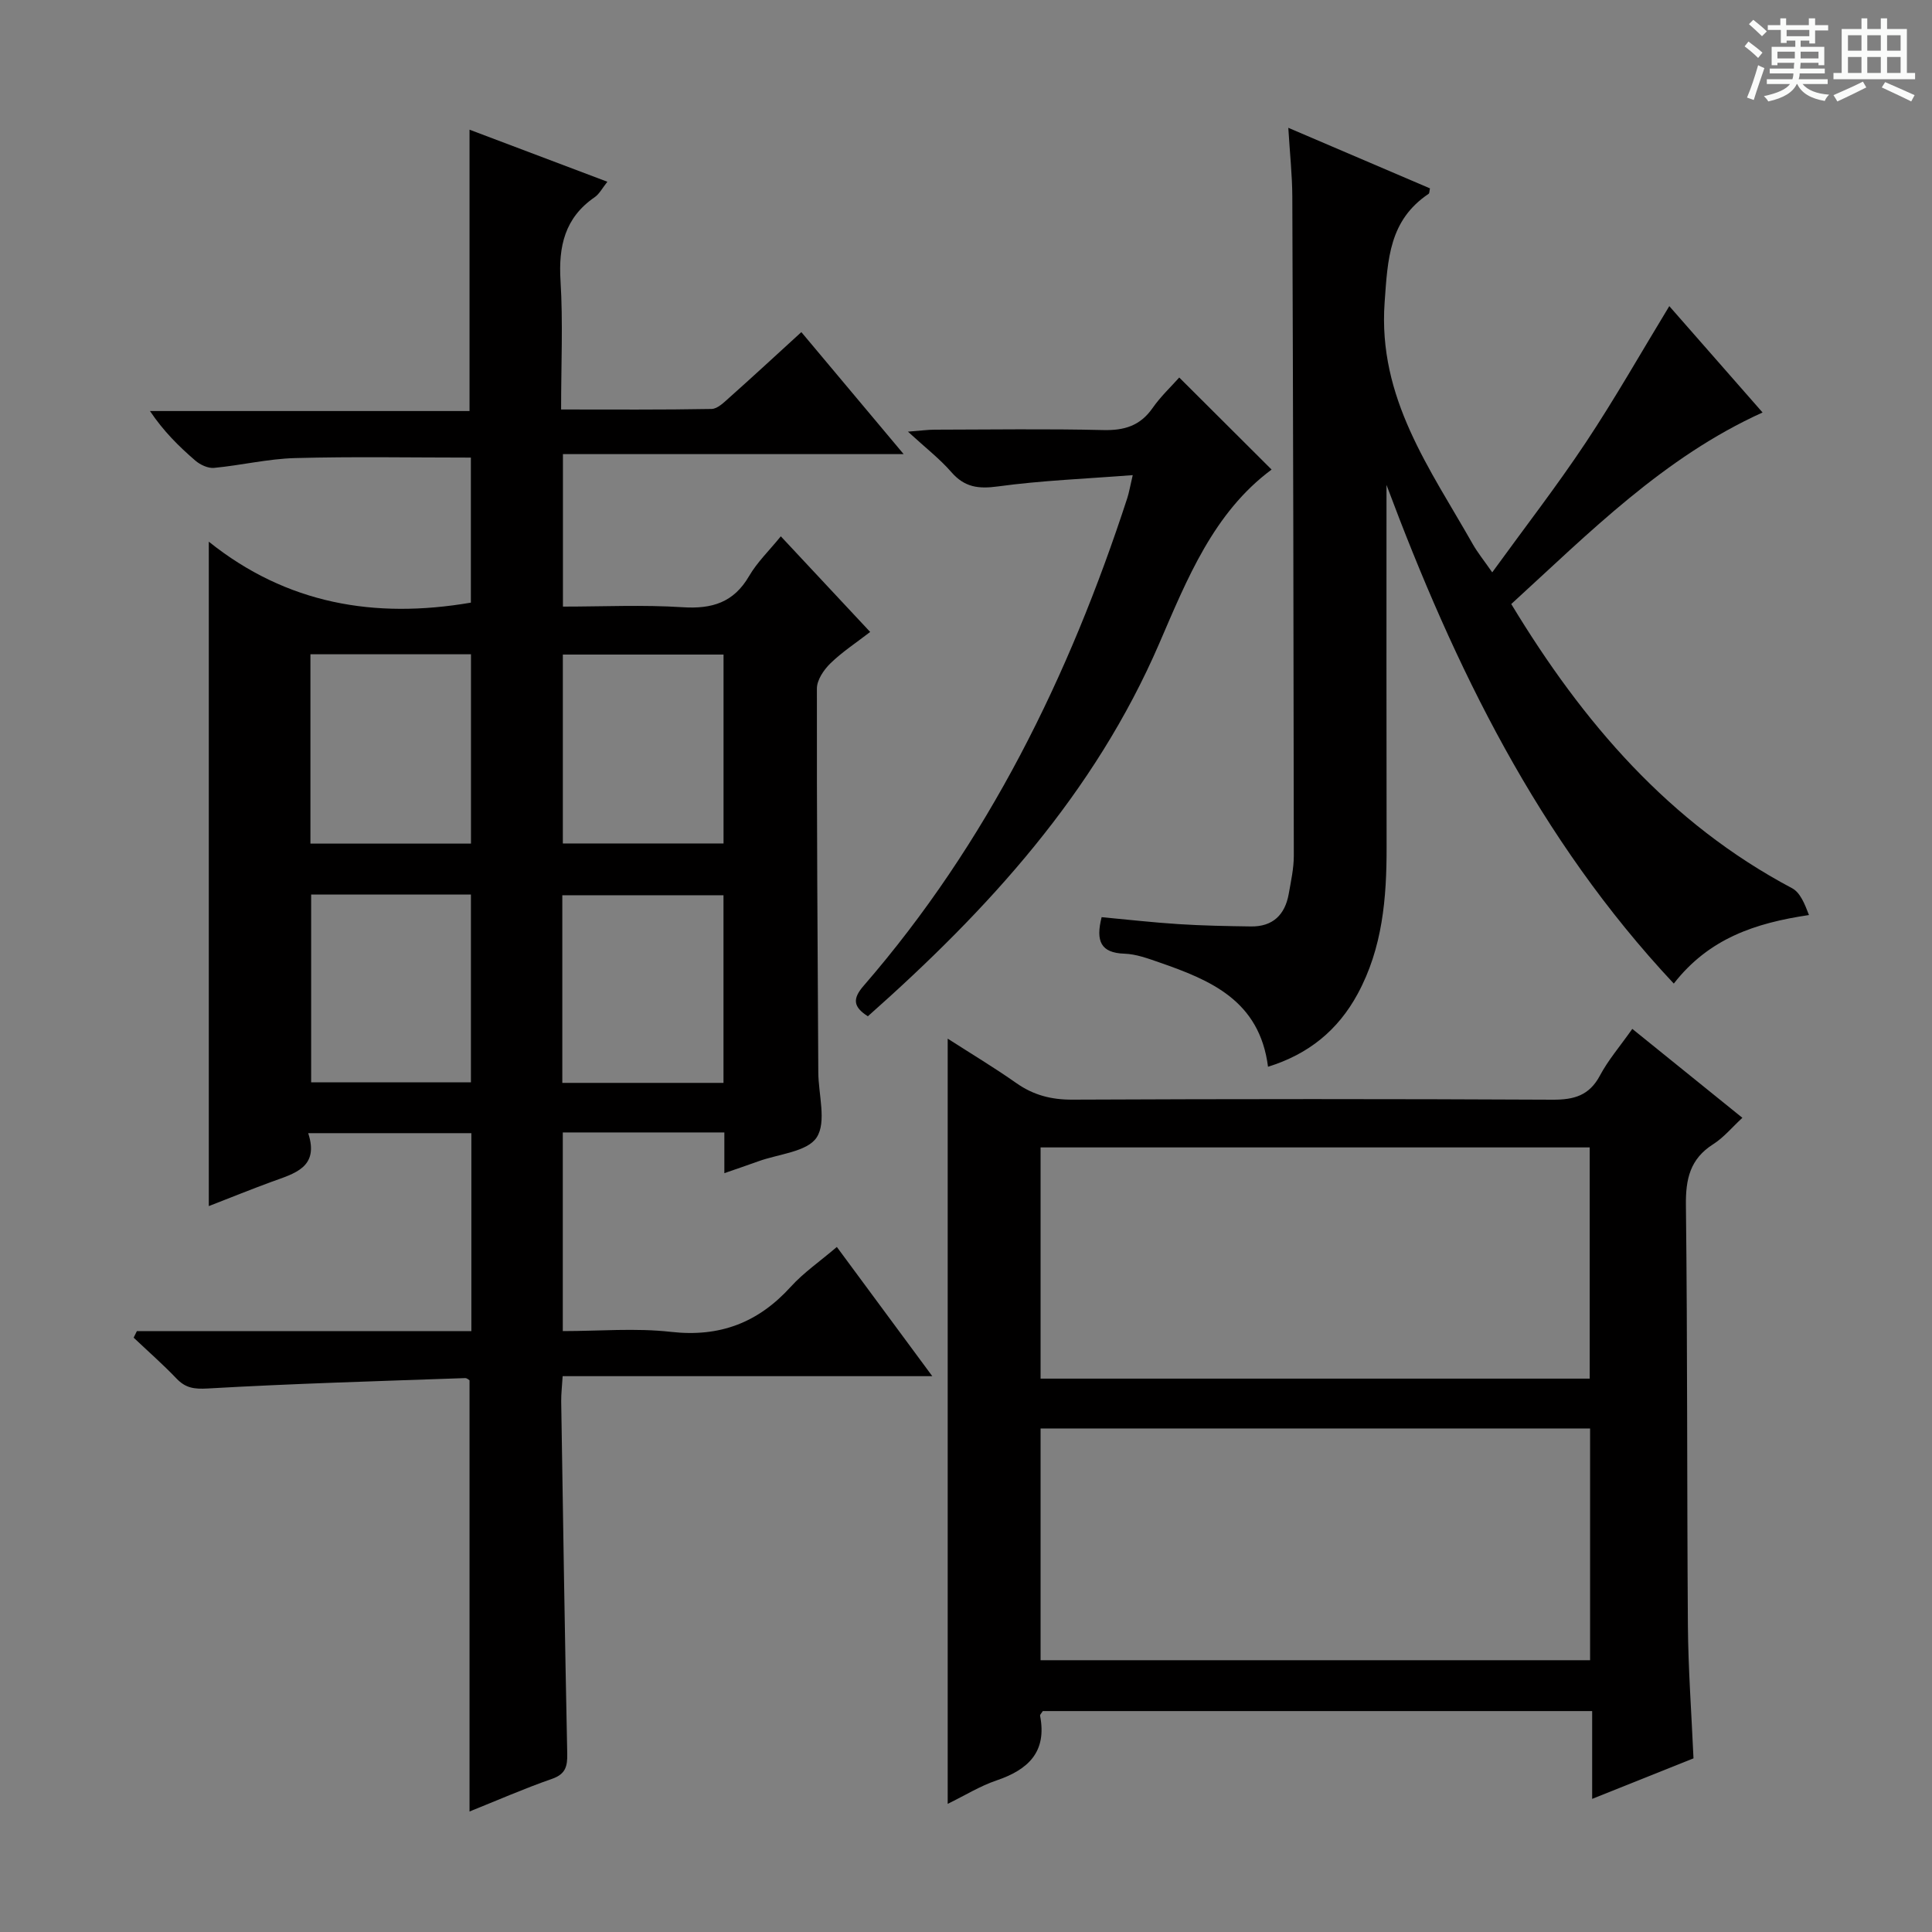 <svg enable-background="new 0 0 400 400" viewBox="0 0 400 400" xmlns="http://www.w3.org/2000/svg"><rect x="0" y="0" width="400" height="400" fill="#808080" stroke="none"/><path d="m361.2 9.6.8-1c.9.7 1.9 1.4 2.9 2.3l-.9 1.1c-1-1-2-1.8-2.8-2.4zm.5 10.6c.9-2.1 1.6-4.3 2.3-6.7.4.2.8.4 1.3.6-.7 2.1-1.5 4.3-2.2 6.6zm.4-15.2.9-.9c1 .8 2 1.6 2.8 2.4l-1 1c-.9-.9-1.8-1.7-2.7-2.5zm12.5-1.2h1.2v1.4h2.7v1.1h-2.7v2.7h-1.2v-.6h-1.8v1.3h4.9v3.8h-1.2v-.5h-3.7c0 .4-.1.9-.1 1.2h5.1v1h-5.2c0 .5-.1.9-.2 1.2h6v1h-5.2c1.1 1.3 2.9 2 5.5 2.2-.4.4-.7.8-.9 1.3-2.9-.5-4.8-1.6-5.7-3.5h-.1c-.8 1.7-2.7 2.9-5.9 3.6-.2-.4-.6-.8-.9-1.1 2.8-.6 4.6-1.4 5.4-2.5h-4.8v-1h5.3c.1-.3.2-.7.2-1.2h-4.9v-1h5c0-.4 0-.8.1-1.2h-3.5v.5h-1.2v-3.8h4.9v-1.3h-1.8v.5h-1.2v-2.7h-2.7v-1h2.6v-1.4h1.2v1.4h4.7v-1.4zm-6.6 8.3h3.6c0-.4 0-.9 0-1.4h-3.6zm1.9-4.6h4.7v-1.3h-4.7zm6.6 3.2h-3.7v1.4h3.7z" fill="#fafbfa"/><path d="m385.3 3.8h1.3v2.2h2.8v-2.2h1.3v2.2h4.1v9.1h1.7v1.3h-16.9v-1.3h1.7v-9.1h4.1v-2.2zm.4 13.1.7 1.2c-1.8.9-3.8 1.9-6 2.9-.2-.4-.5-.8-.8-1.3 2.3-1 4.3-1.9 6.1-2.8zm-3.1-6.4h2.8v-3.2h-2.8zm0 4.6h2.8v-3.3h-2.8zm4-4.6h2.8v-3.2h-2.8zm0 4.6h2.8v-3.3h-2.8zm3.7 1.9c2.1.9 4.1 1.8 6.1 2.7l-.7 1.3c-2.2-1.1-4.2-2-6.1-2.9zm3.2-9.7h-2.8v3.2h2.8zm-2.8 7.8h2.8v-3.3h-2.8z" fill="#fafbfa"/><g fill="#010000"><path d="m97.21 375.05c0-29.88 0-59.44 0-89.27-.07-.04-.5-.47-.91-.46-17.76.63-35.54 1.13-53.28 2.15-2.84.16-4.6-.09-6.48-2.06-2.82-2.95-5.9-5.65-8.87-8.46.22-.45.45-.91.67-1.36h69.25c0-13.99 0-27.26 0-40.98-11.1 0-22.13 0-33.78 0 2.34 7.13-2.88 8.35-7.61 10.08-4.33 1.59-8.61 3.33-12.97 5.02 0-45.7 0-90.92 0-137.56 16.15 12.93 34.38 16.02 54.26 12.62 0-9.8 0-19.85 0-30.03-12.24 0-24.33-.23-36.4.1-5.6.15-11.16 1.5-16.77 2.03-1.25.12-2.87-.64-3.88-1.51-3.39-2.92-6.59-6.08-9.39-10.26h66.16c0-19.66 0-38.69 0-58.25 9.31 3.52 18.68 7.06 28.54 10.78-1.03 1.29-1.65 2.52-2.63 3.2-6.19 4.25-7.51 10.16-7.07 17.31.53 8.61.12 17.27.12 26.64 10.64 0 20.89.08 31.15-.11 1.24-.02 2.57-1.36 3.65-2.32 4.84-4.31 9.6-8.71 14.94-13.59 6.9 8.23 13.66 16.29 21.18 25.26-24.15 0-47.16 0-70.54 0v31.57c8.26 0 16.56-.4 24.8.13 6.08.39 10.56-.98 13.74-6.45 1.65-2.84 4.11-5.21 6.57-8.23 6.12 6.55 12.09 12.94 18.5 19.8-2.91 2.25-5.8 4.13-8.23 6.5-1.37 1.33-2.79 3.43-2.8 5.19-.04 26.49.14 52.98.29 79.47.02 4.6 1.75 10.27-.33 13.48-1.95 3.01-7.91 3.43-12.12 4.97-2.17.79-4.36 1.52-7 2.44 0-2.97 0-5.56 0-8.43-11.29 0-22.2 0-33.45 0v41.13c7.54 0 15.06-.67 22.41.16 10.13 1.14 18.06-1.92 24.8-9.35 2.65-2.92 6-5.22 9.53-8.23 6.52 8.82 12.86 17.41 19.76 26.75-25.88 0-50.91 0-76.53 0-.12 2.07-.32 3.66-.3 5.24.38 24.3.75 48.61 1.25 72.91.05 2.64-.33 4.24-3.17 5.23-5.78 2.01-11.39 4.48-17.06 6.75zm-32.94-239.59v39.2h33.24c0-13.16 0-26.05 0-39.2-11.21 0-22.11 0-33.24 0zm85.53.06c-11.34 0-22.24 0-33.27 0v39.11h33.27c0-13.1 0-25.89 0-39.11zm-85.38 49.68v38.89h33.08c0-13.23 0-25.97 0-38.89-11.11 0-21.88 0-33.08 0zm85.37.15c-11.46 0-22.35 0-33.37 0v38.85h33.37c0-13.14 0-25.89 0-38.85z"/><path d="m196.21 373.47c0-53.09 0-105.31 0-158.43 4.9 3.15 9.66 6 14.19 9.19 3.55 2.5 7.24 3.46 11.62 3.44 33.16-.15 66.32-.16 99.47.01 4.42.02 7.56-.87 9.76-5 1.7-3.2 4.12-6 6.7-9.66 7.62 6.15 15.04 12.15 22.79 18.41-2.16 1.99-3.86 4.08-6.02 5.45-4.82 3.05-5.74 7.23-5.67 12.68.34 28.99.2 57.98.41 86.97.07 8.96.73 17.92 1.16 27.52-6.51 2.6-13.36 5.34-20.98 8.39 0-6.46 0-12.2 0-18.18-38.34 0-76.08 0-113.74 0-.26.43-.61.74-.56.97 1.45 7.48-2.45 11.16-9.02 13.39-3.38 1.14-6.49 3.08-10.11 4.85zm19.23-88.04h113.69c0-16.26 0-32.12 0-47.87-38.16 0-75.86 0-113.69 0zm0 58.3h113.77c0-16.07 0-31.94 0-47.98-38.11 0-75.83 0-113.77 0z"/><path d="m287.06 100.4c0 24.99-.03 49.97.02 74.96.02 10.56-.83 20.92-6.01 30.45-4.07 7.48-10.12 12.44-18.54 15.05-1.75-13.72-11.91-17.93-22.52-21.61-2.34-.81-4.79-1.72-7.21-1.8-4.92-.16-5.97-2.62-4.72-7.56 5.21.48 10.57 1.1 15.94 1.44 4.98.32 9.97.41 14.96.48 4.54.07 7.07-2.41 7.84-6.75.46-2.62 1.05-5.27 1.05-7.9-.04-45.48-.14-90.97-.31-136.45-.02-4.46-.51-8.91-.83-14.25 10.28 4.39 19.82 8.47 29.33 12.54-.13.58-.1 1.01-.28 1.13-8.16 5.48-8.47 13.48-9.11 22.51-1.41 19.79 9.41 34.41 18.27 50.05.98 1.72 2.25 3.28 4.01 5.81 6.69-9.23 13.36-17.84 19.37-26.88 6.06-9.12 11.47-18.67 17.29-28.24 6.38 7.27 12.73 14.51 19.31 22.02-20.49 9.28-35.85 24.88-52.03 39.66 14.84 24.55 32.73 45.36 58.13 58.83 1.69.89 2.61 3.21 3.51 5.56-11.13 1.65-20.71 4.84-27.99 14.19-28.09-29.97-45.38-65.52-59.48-103.24z"/><path d="m234.52 98.37c-9.78.76-18.91 1.11-27.91 2.34-4.05.55-6.9.18-9.64-2.96-2.38-2.74-5.32-5.01-8.99-8.38 2.76-.21 4.13-.41 5.5-.41 11.65-.02 23.31-.2 34.96.08 4.36.1 7.62-.89 10.18-4.55 1.68-2.41 3.87-4.46 5.53-6.33 6.54 6.51 12.84 12.8 19.12 19.06-12.02 8.91-17.5 22.67-23.25 35.98-13.4 31.05-35.42 55.13-60.34 77.21-3.07-1.96-3.2-3.64-.86-6.33 25.66-29.61 42.53-64 54.58-100.98.36-1.12.54-2.27 1.12-4.73z"/></g></svg>